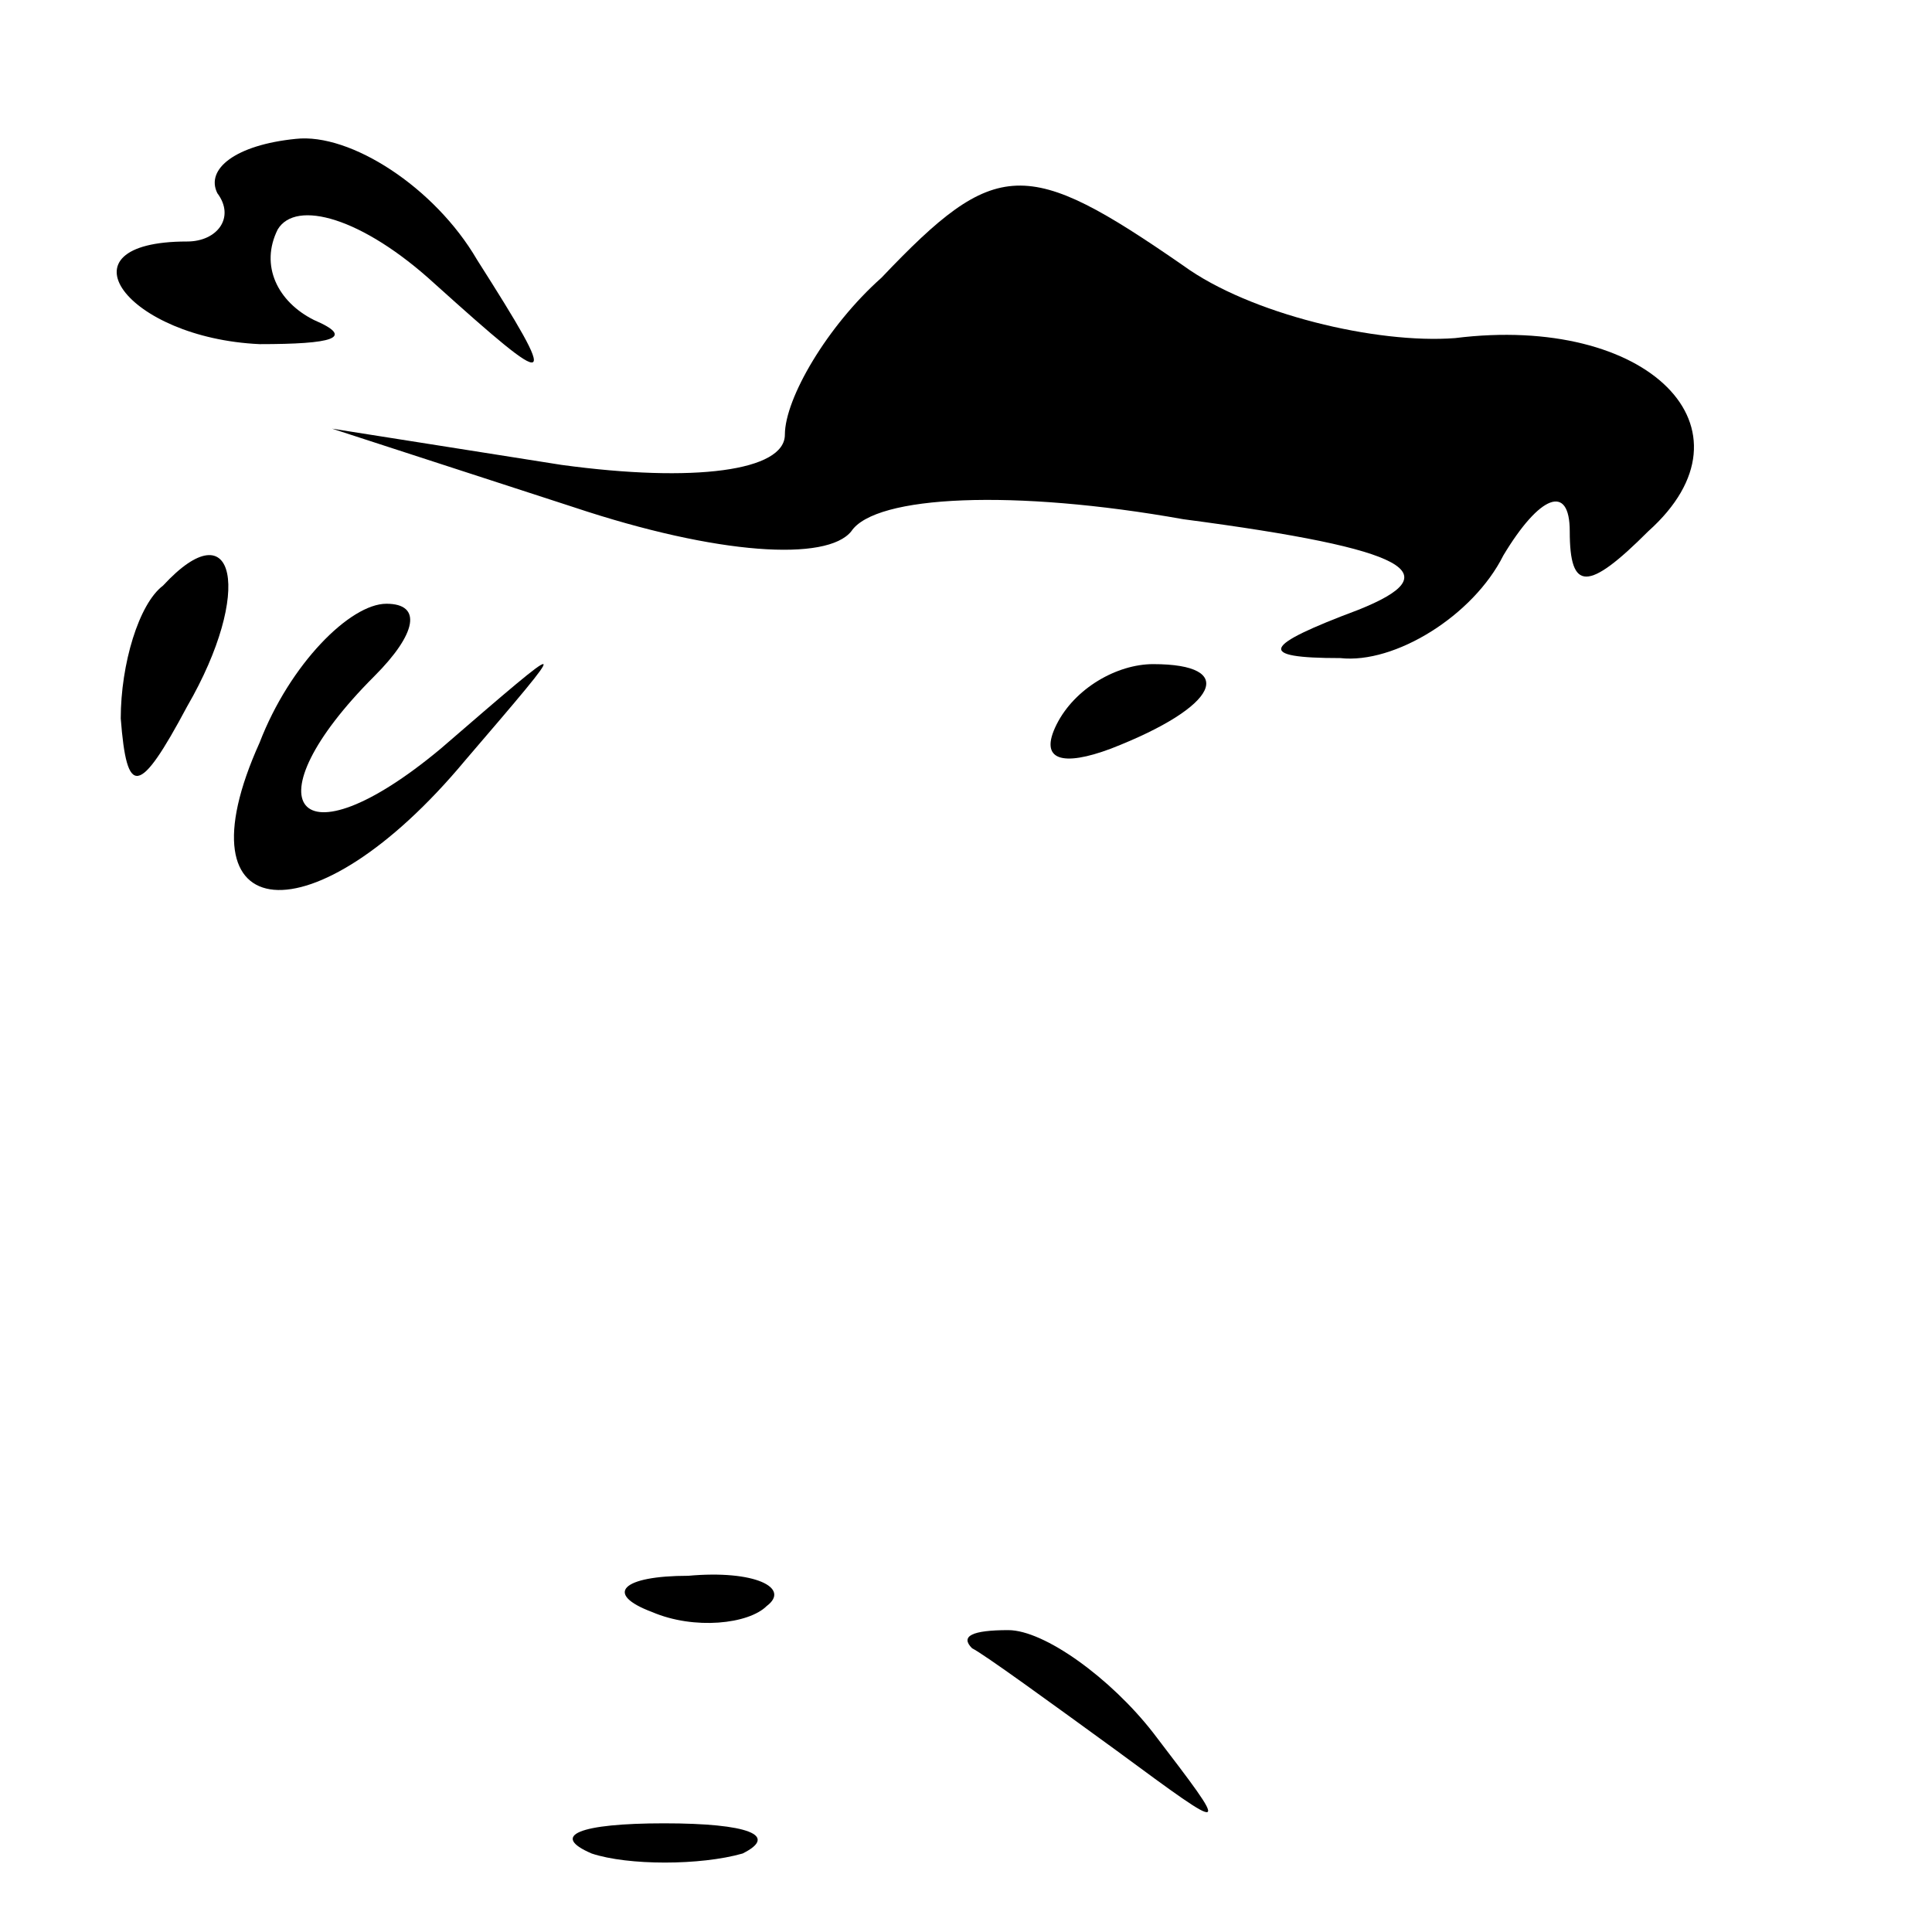 <?xml version="1.0" standalone="no"?>
<!DOCTYPE svg PUBLIC "-//W3C//DTD SVG 20010904//EN"
 "http://www.w3.org/TR/2001/REC-SVG-20010904/DTD/svg10.dtd">
<svg version="1.0" xmlns="http://www.w3.org/2000/svg"
 width="32pt" height="32pt" viewBox="0 0 32 32"
 preserveAspectRatio="xMidYMid meet">
<g transform="translate(0,32) scale(0.1,-0.1)"
fill="#000000" stroke="none">
<path fill="#000000" stroke="none" d="M36 288 c3 -4 0 -8 -5 -8 -22 0 -10
-16 12 -17 12 0 16 1 9 4 -6 3 -9 9 -6 15 3 5 14 2 26 -9 20 -18 21 -18 7 4
-7 12 -21 21 -30 20 -10 -1 -15 -5 -13 -9z"/>
<path fill="#000000" stroke="none" d="M146 274 c-9 -8 -16 -20 -16 -26 0 -6
-15 -8 -37 -5 l-38 6 40 -13 c24 -8 42 -9 46 -4 4 6 27 7 55 2 38 -5 44 -9 29
-15 -16 -6 -17 -8 -3 -8 9 -1 22 7 27 17 6 10 11 12 11 4 0 -10 3 -10 13 0 19
17 0 36 -32 32 -13 -1 -34 4 -45 12 -26 18 -31 18 -50 -2z"/>
<path fill="#000000" stroke="none" d="M27 223 c-4 -3 -7 -13 -7 -22 1 -13 3
-13 11 2 11 19 8 33 -4 20z"/>
<path fill="#000000" stroke="none" d="M43 197 c-14 -31 9 -33 34 -3 18 21 18
21 -4 2 -24 -20 -32 -9 -11 12 7 7 8 12 2 12 -6 0 -16 -10 -21 -23z"/>
<path fill="#000000" stroke="none" d="M175 200 c-3 -6 1 -7 9 -4 18 7 21 14
7 14 -6 0 -13 -4 -16 -10z"/>
<path fill="#000000" stroke="none" d="M108 53 c7 -3 16 -2 19 1 4 3 -2 6 -13
5 -11 0 -14 -3 -6 -6z"/>
<path fill="#000000" stroke="none" d="M161 47 c2 -1 13 -9 24 -17 19 -14 19
-14 6 3 -7 9 -18 17 -24 17 -6 0 -8 -1 -6 -3z"/>
<path fill="#000000" stroke="none" d="M98 13 c6 -2 18 -2 25 0 6 3 1 5 -13 5
-14 0 -19 -2 -12 -5z"/>
</g>
</svg>
